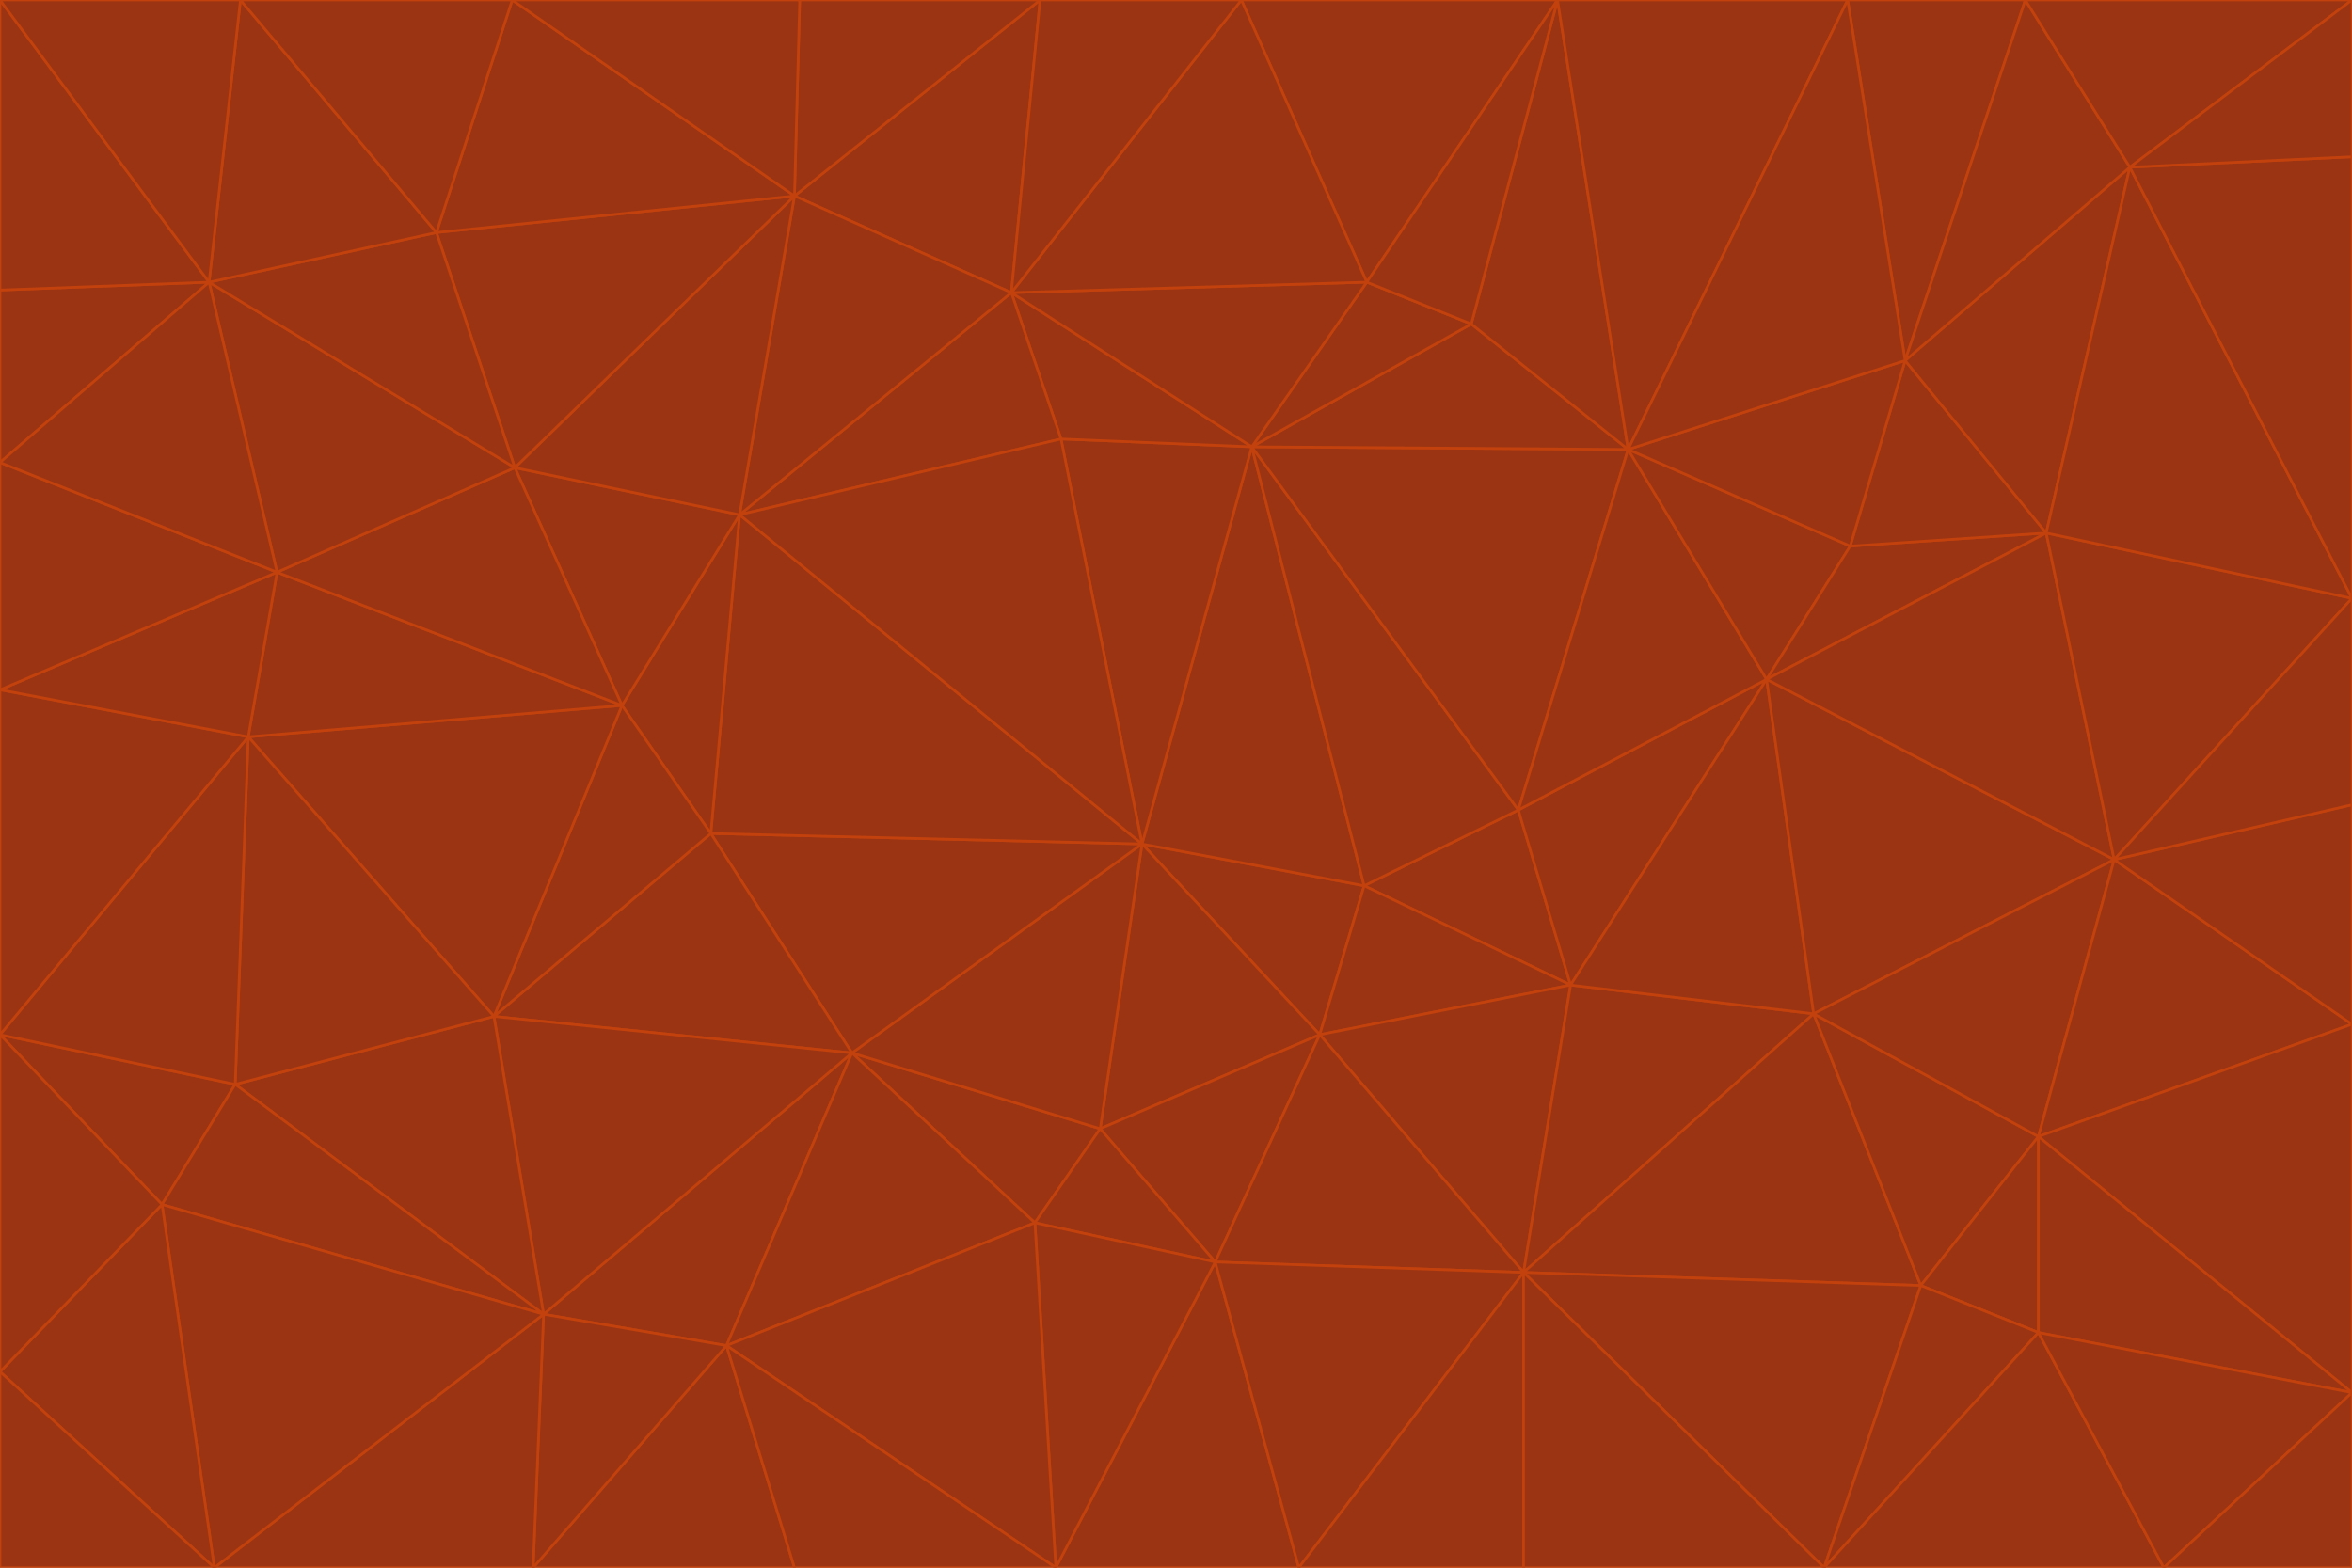 <svg id="visual" viewBox="0 0 900 600" width="900" height="600" xmlns="http://www.w3.org/2000/svg" xmlns:xlink="http://www.w3.org/1999/xlink" version="1.1"><g stroke-width="1" stroke-linejoin="bevel"><path d="M437 323L505 396L522 339Z" fill="#9a3412" stroke="#c2410c"></path><path d="M437 323L421 432L505 396Z" fill="#9a3412" stroke="#c2410c"></path><path d="M601 377L581 310L522 339Z" fill="#9a3412" stroke="#c2410c"></path><path d="M522 339L479 171L437 323Z" fill="#9a3412" stroke="#c2410c"></path><path d="M421 432L465 483L505 396Z" fill="#9a3412" stroke="#c2410c"></path><path d="M505 396L601 377L522 339Z" fill="#9a3412" stroke="#c2410c"></path><path d="M583 487L601 377L505 396Z" fill="#9a3412" stroke="#c2410c"></path><path d="M326 403L396 468L421 432Z" fill="#9a3412" stroke="#c2410c"></path><path d="M421 432L396 468L465 483Z" fill="#9a3412" stroke="#c2410c"></path><path d="M437 323L326 403L421 432Z" fill="#9a3412" stroke="#c2410c"></path><path d="M465 483L583 487L505 396Z" fill="#9a3412" stroke="#c2410c"></path><path d="M581 310L479 171L522 339Z" fill="#9a3412" stroke="#c2410c"></path><path d="M437 323L272 319L326 403Z" fill="#9a3412" stroke="#c2410c"></path><path d="M479 171L406 168L437 323Z" fill="#9a3412" stroke="#c2410c"></path><path d="M283 197L272 319L437 323Z" fill="#9a3412" stroke="#c2410c"></path><path d="M583 487L694 388L601 377Z" fill="#9a3412" stroke="#c2410c"></path><path d="M601 377L676 260L581 310Z" fill="#9a3412" stroke="#c2410c"></path><path d="M581 310L623 172L479 171Z" fill="#9a3412" stroke="#c2410c"></path><path d="M694 388L676 260L601 377Z" fill="#9a3412" stroke="#c2410c"></path><path d="M676 260L623 172L581 310Z" fill="#9a3412" stroke="#c2410c"></path><path d="M479 171L387 112L406 168Z" fill="#9a3412" stroke="#c2410c"></path><path d="M404 600L497 600L465 483Z" fill="#9a3412" stroke="#c2410c"></path><path d="M465 483L497 600L583 487Z" fill="#9a3412" stroke="#c2410c"></path><path d="M583 487L735 492L694 388Z" fill="#9a3412" stroke="#c2410c"></path><path d="M404 600L465 483L396 468Z" fill="#9a3412" stroke="#c2410c"></path><path d="M623 172L563 124L479 171Z" fill="#9a3412" stroke="#c2410c"></path><path d="M387 112L283 197L406 168Z" fill="#9a3412" stroke="#c2410c"></path><path d="M406 168L283 197L437 323Z" fill="#9a3412" stroke="#c2410c"></path><path d="M283 197L238 270L272 319Z" fill="#9a3412" stroke="#c2410c"></path><path d="M208 503L278 515L326 403Z" fill="#9a3412" stroke="#c2410c"></path><path d="M563 124L523 108L479 171Z" fill="#9a3412" stroke="#c2410c"></path><path d="M189 389L326 403L272 319Z" fill="#9a3412" stroke="#c2410c"></path><path d="M326 403L278 515L396 468Z" fill="#9a3412" stroke="#c2410c"></path><path d="M278 515L404 600L396 468Z" fill="#9a3412" stroke="#c2410c"></path><path d="M523 108L387 112L479 171Z" fill="#9a3412" stroke="#c2410c"></path><path d="M497 600L583 600L583 487Z" fill="#9a3412" stroke="#c2410c"></path><path d="M676 260L708 209L623 172Z" fill="#9a3412" stroke="#c2410c"></path><path d="M623 172L596 0L563 124Z" fill="#9a3412" stroke="#c2410c"></path><path d="M783 204L708 209L676 260Z" fill="#9a3412" stroke="#c2410c"></path><path d="M238 270L189 389L272 319Z" fill="#9a3412" stroke="#c2410c"></path><path d="M698 600L735 492L583 487Z" fill="#9a3412" stroke="#c2410c"></path><path d="M694 388L809 329L676 260Z" fill="#9a3412" stroke="#c2410c"></path><path d="M204 600L304 600L278 515Z" fill="#9a3412" stroke="#c2410c"></path><path d="M278 515L304 600L404 600Z" fill="#9a3412" stroke="#c2410c"></path><path d="M189 389L208 503L326 403Z" fill="#9a3412" stroke="#c2410c"></path><path d="M735 492L780 435L694 388Z" fill="#9a3412" stroke="#c2410c"></path><path d="M398 0L304 75L387 112Z" fill="#9a3412" stroke="#c2410c"></path><path d="M387 112L304 75L283 197Z" fill="#9a3412" stroke="#c2410c"></path><path d="M283 197L197 179L238 270Z" fill="#9a3412" stroke="#c2410c"></path><path d="M238 270L95 282L189 389Z" fill="#9a3412" stroke="#c2410c"></path><path d="M304 75L197 179L283 197Z" fill="#9a3412" stroke="#c2410c"></path><path d="M583 600L698 600L583 487Z" fill="#9a3412" stroke="#c2410c"></path><path d="M735 492L780 510L780 435Z" fill="#9a3412" stroke="#c2410c"></path><path d="M783 204L729 138L708 209Z" fill="#9a3412" stroke="#c2410c"></path><path d="M708 209L729 138L623 172Z" fill="#9a3412" stroke="#c2410c"></path><path d="M596 0L475 0L523 108Z" fill="#9a3412" stroke="#c2410c"></path><path d="M523 108L475 0L387 112Z" fill="#9a3412" stroke="#c2410c"></path><path d="M780 435L809 329L694 388Z" fill="#9a3412" stroke="#c2410c"></path><path d="M698 600L780 510L735 492Z" fill="#9a3412" stroke="#c2410c"></path><path d="M780 435L900 392L809 329Z" fill="#9a3412" stroke="#c2410c"></path><path d="M809 329L783 204L676 260Z" fill="#9a3412" stroke="#c2410c"></path><path d="M596 0L523 108L563 124Z" fill="#9a3412" stroke="#c2410c"></path><path d="M475 0L398 0L387 112Z" fill="#9a3412" stroke="#c2410c"></path><path d="M208 503L204 600L278 515Z" fill="#9a3412" stroke="#c2410c"></path><path d="M82 600L204 600L208 503Z" fill="#9a3412" stroke="#c2410c"></path><path d="M707 0L596 0L623 172Z" fill="#9a3412" stroke="#c2410c"></path><path d="M106 219L95 282L238 270Z" fill="#9a3412" stroke="#c2410c"></path><path d="M189 389L90 415L208 503Z" fill="#9a3412" stroke="#c2410c"></path><path d="M95 282L90 415L189 389Z" fill="#9a3412" stroke="#c2410c"></path><path d="M197 179L106 219L238 270Z" fill="#9a3412" stroke="#c2410c"></path><path d="M80 108L106 219L197 179Z" fill="#9a3412" stroke="#c2410c"></path><path d="M167 89L197 179L304 75Z" fill="#9a3412" stroke="#c2410c"></path><path d="M398 0L306 0L304 75Z" fill="#9a3412" stroke="#c2410c"></path><path d="M196 0L167 89L304 75Z" fill="#9a3412" stroke="#c2410c"></path><path d="M775 0L707 0L729 138Z" fill="#9a3412" stroke="#c2410c"></path><path d="M729 138L707 0L623 172Z" fill="#9a3412" stroke="#c2410c"></path><path d="M0 396L62 461L90 415Z" fill="#9a3412" stroke="#c2410c"></path><path d="M90 415L62 461L208 503Z" fill="#9a3412" stroke="#c2410c"></path><path d="M0 396L90 415L95 282Z" fill="#9a3412" stroke="#c2410c"></path><path d="M900 533L900 392L780 435Z" fill="#9a3412" stroke="#c2410c"></path><path d="M809 329L900 229L783 204Z" fill="#9a3412" stroke="#c2410c"></path><path d="M783 204L815 64L729 138Z" fill="#9a3412" stroke="#c2410c"></path><path d="M900 533L780 435L780 510Z" fill="#9a3412" stroke="#c2410c"></path><path d="M900 392L900 308L809 329Z" fill="#9a3412" stroke="#c2410c"></path><path d="M698 600L828 600L780 510Z" fill="#9a3412" stroke="#c2410c"></path><path d="M900 308L900 229L809 329Z" fill="#9a3412" stroke="#c2410c"></path><path d="M900 229L815 64L783 204Z" fill="#9a3412" stroke="#c2410c"></path><path d="M306 0L196 0L304 75Z" fill="#9a3412" stroke="#c2410c"></path><path d="M167 89L80 108L197 179Z" fill="#9a3412" stroke="#c2410c"></path><path d="M828 600L900 533L780 510Z" fill="#9a3412" stroke="#c2410c"></path><path d="M62 461L82 600L208 503Z" fill="#9a3412" stroke="#c2410c"></path><path d="M815 64L775 0L729 138Z" fill="#9a3412" stroke="#c2410c"></path><path d="M92 0L80 108L167 89Z" fill="#9a3412" stroke="#c2410c"></path><path d="M0 264L0 396L95 282Z" fill="#9a3412" stroke="#c2410c"></path><path d="M0 264L95 282L106 219Z" fill="#9a3412" stroke="#c2410c"></path><path d="M62 461L0 525L82 600Z" fill="#9a3412" stroke="#c2410c"></path><path d="M0 177L0 264L106 219Z" fill="#9a3412" stroke="#c2410c"></path><path d="M828 600L900 600L900 533Z" fill="#9a3412" stroke="#c2410c"></path><path d="M0 396L0 525L62 461Z" fill="#9a3412" stroke="#c2410c"></path><path d="M0 111L0 177L80 108Z" fill="#9a3412" stroke="#c2410c"></path><path d="M80 108L0 177L106 219Z" fill="#9a3412" stroke="#c2410c"></path><path d="M900 229L900 60L815 64Z" fill="#9a3412" stroke="#c2410c"></path><path d="M815 64L900 0L775 0Z" fill="#9a3412" stroke="#c2410c"></path><path d="M196 0L92 0L167 89Z" fill="#9a3412" stroke="#c2410c"></path><path d="M0 525L0 600L82 600Z" fill="#9a3412" stroke="#c2410c"></path><path d="M0 0L0 111L80 108Z" fill="#9a3412" stroke="#c2410c"></path><path d="M900 60L900 0L815 64Z" fill="#9a3412" stroke="#c2410c"></path><path d="M92 0L0 0L80 108Z" fill="#9a3412" stroke="#c2410c"></path></g></svg>
